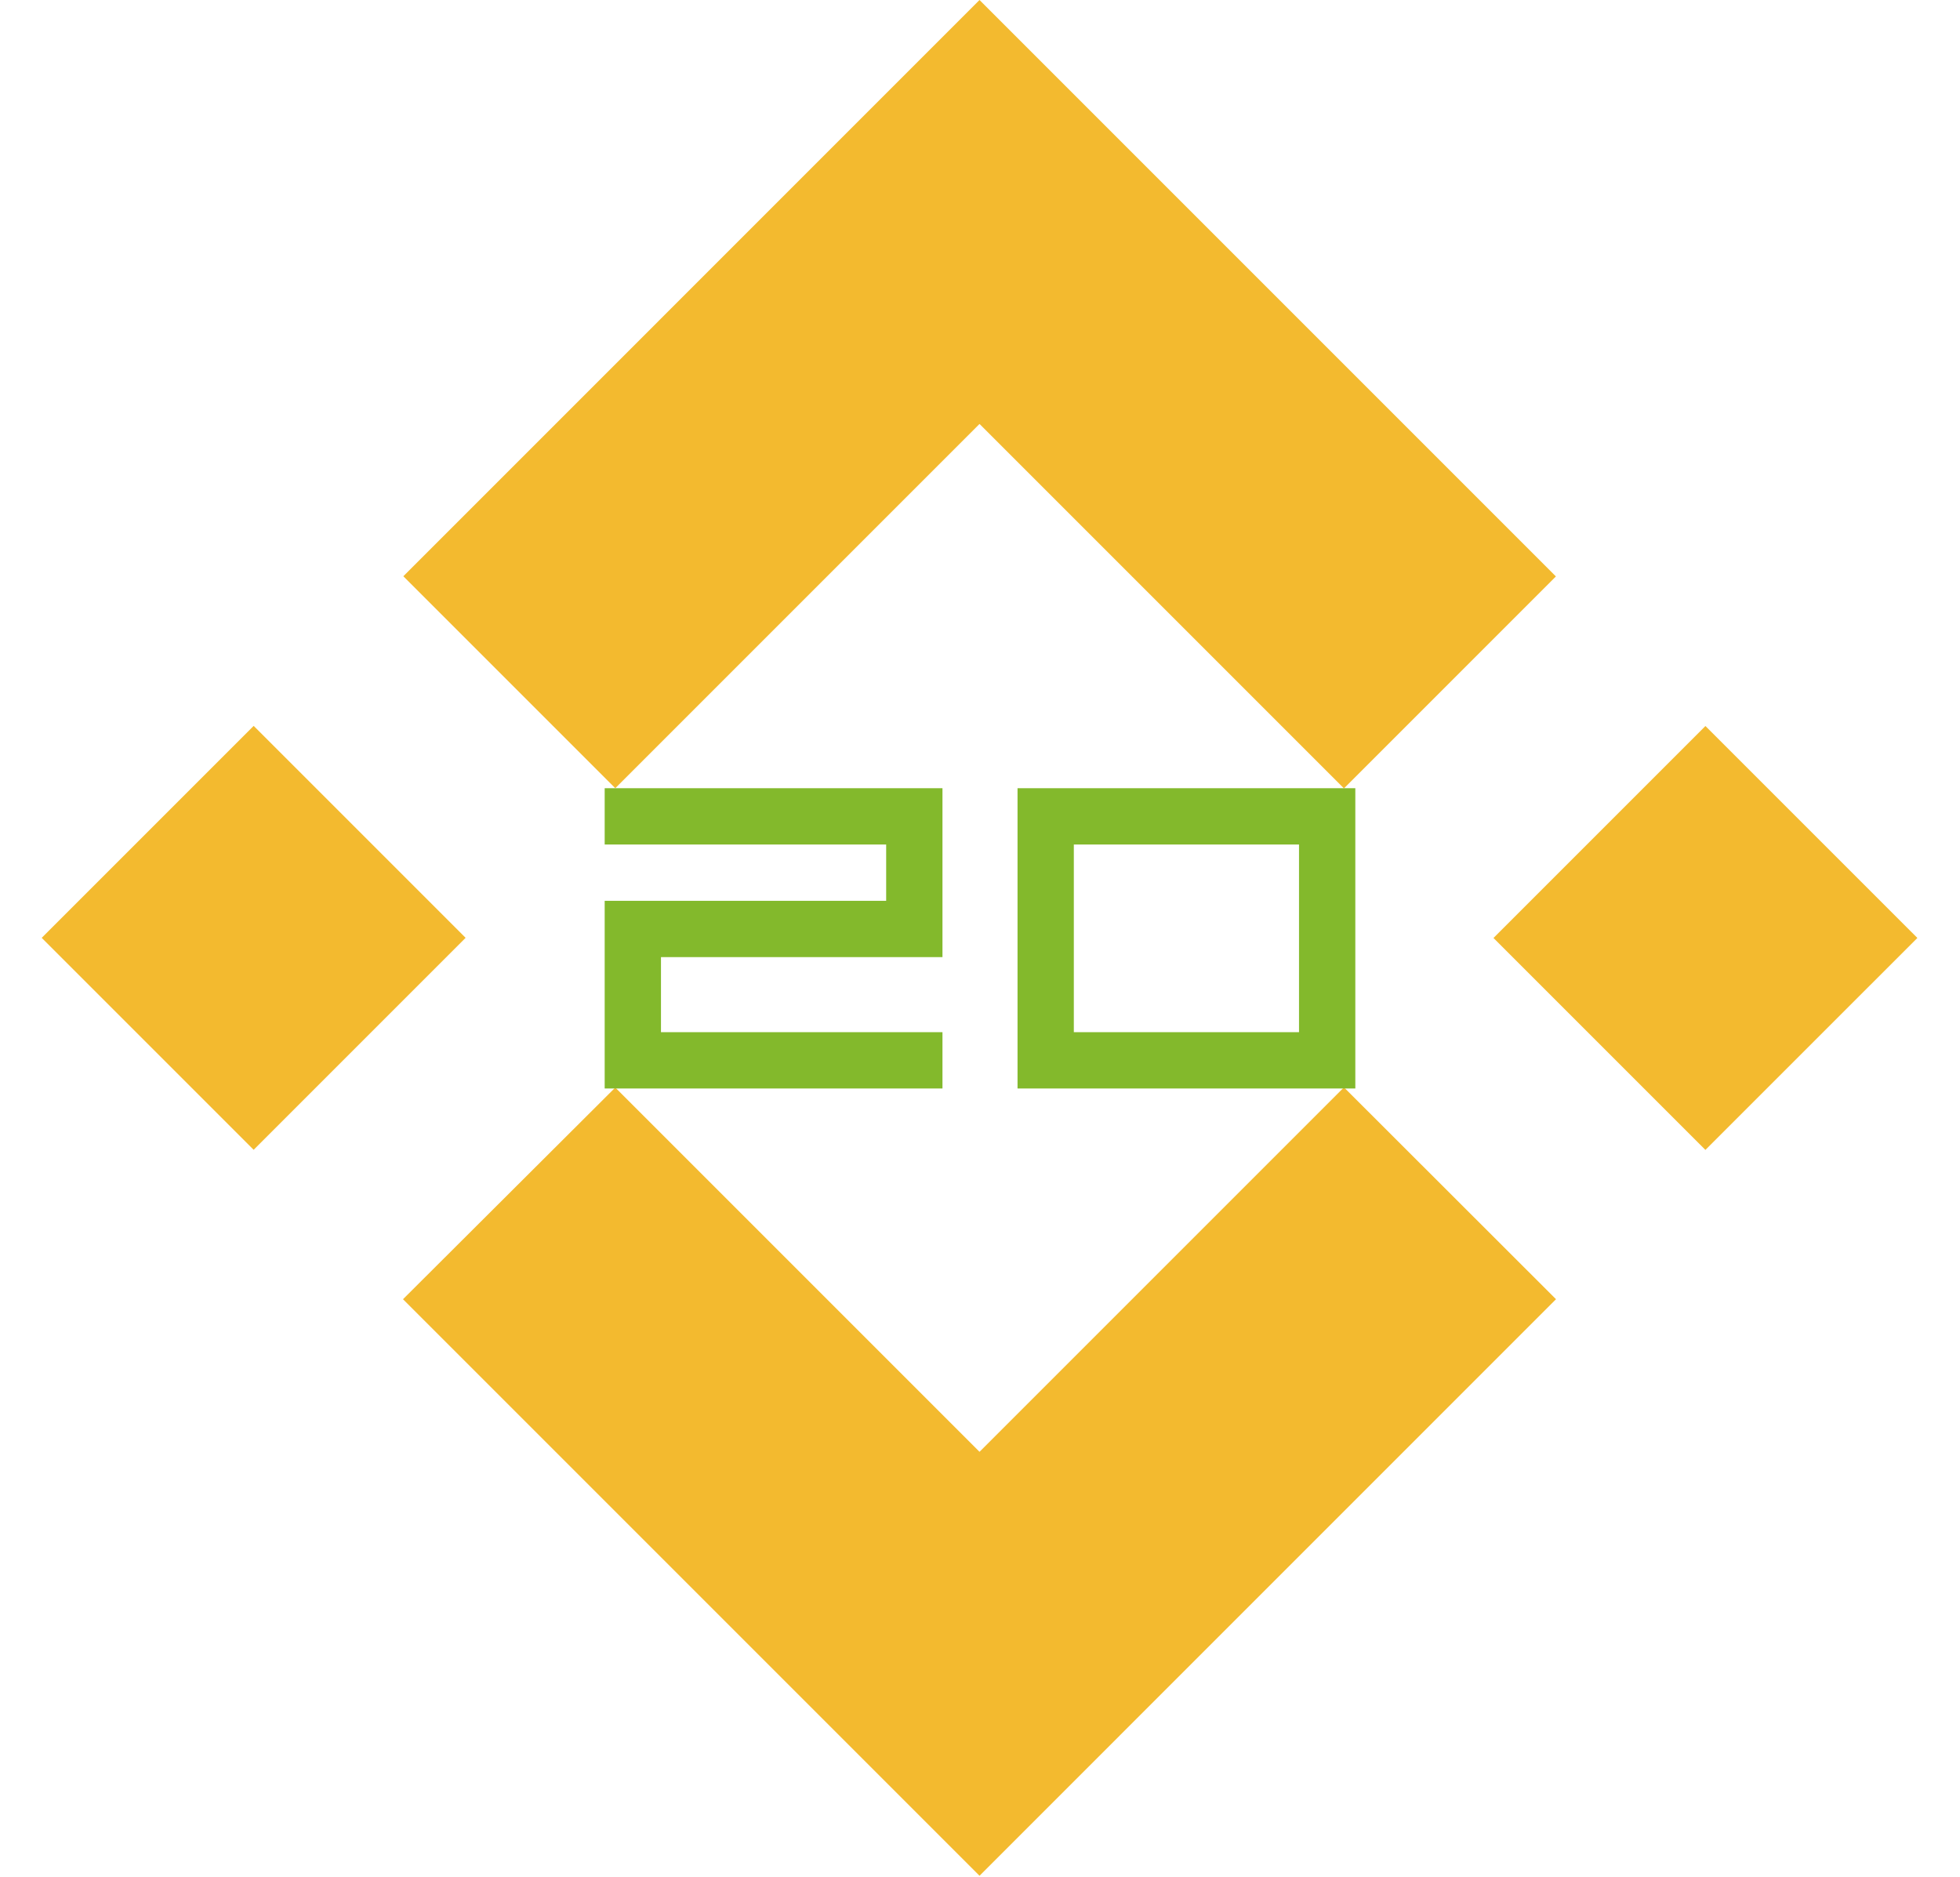 <?xml version="1.0" encoding="UTF-8"?>
<svg width="94px" height="90px" viewBox="0 0 94 90" version="1.1" xmlns="http://www.w3.org/2000/svg" xmlns:xlink="http://www.w3.org/1999/xlink">
    <!-- Generator: Sketch 51.3 (57544) - http://www.bohemiancoding.com/sketch -->
    <title>Binance 20 - invert</title>
    <desc>Created with Sketch.</desc>
    <defs></defs>
    <g id="Binance-20---invert" stroke="none" stroke-width="1" fill="none" fill-rule="evenodd">
        <g id="binance-coin-logo-svg-vector" transform="translate(2, 0)" fill-rule="nonzero">
            <path d="M27.508,37.8 L44.977,20.331 L62.455,37.809 L72.62,27.644 L44.977,0 L17.343,27.635 L27.508,37.8 Z M0,44.976 L10.166,34.811 L20.33,44.975 L10.165,55.141 L0,44.976 Z M27.508,52.155 L44.977,69.624 L62.455,52.146 L72.625,62.306 L72.62,62.311 L44.977,89.955 L17.342,62.321 L17.328,62.306 L27.508,52.155 Z M69.626,44.982 L79.791,34.817 L89.956,44.981 L79.79,55.146 L69.626,44.982 Z" id="Shape" fill="#F3BA2F"></path>
            <path d="M27,45.9 L27,43.2 L40.5,43.2 L40.5,40.5 L27,40.5 L27,37.8 L43.2,37.8 L43.2,40.5 L43.2,43.2 L43.2,45.9 L29.7,45.9 L29.7,49.5 L43.2,49.5 L43.2,52.2 L27,52.2 L27,49.5 L27,45.9 Z" id="Combined-Shape" fill="#83B92C"></path>
            <path d="M49.5,40.5 L49.5,49.5 L60.3,49.5 L60.3,40.5 L49.5,40.5 Z M46.8,37.8 L63,37.8 L63,52.2 L46.8,52.2 L46.8,37.8 Z" id="Rectangle-2-Copy-3" fill="#83B92C"></path>
        </g>
    </g>
</svg>